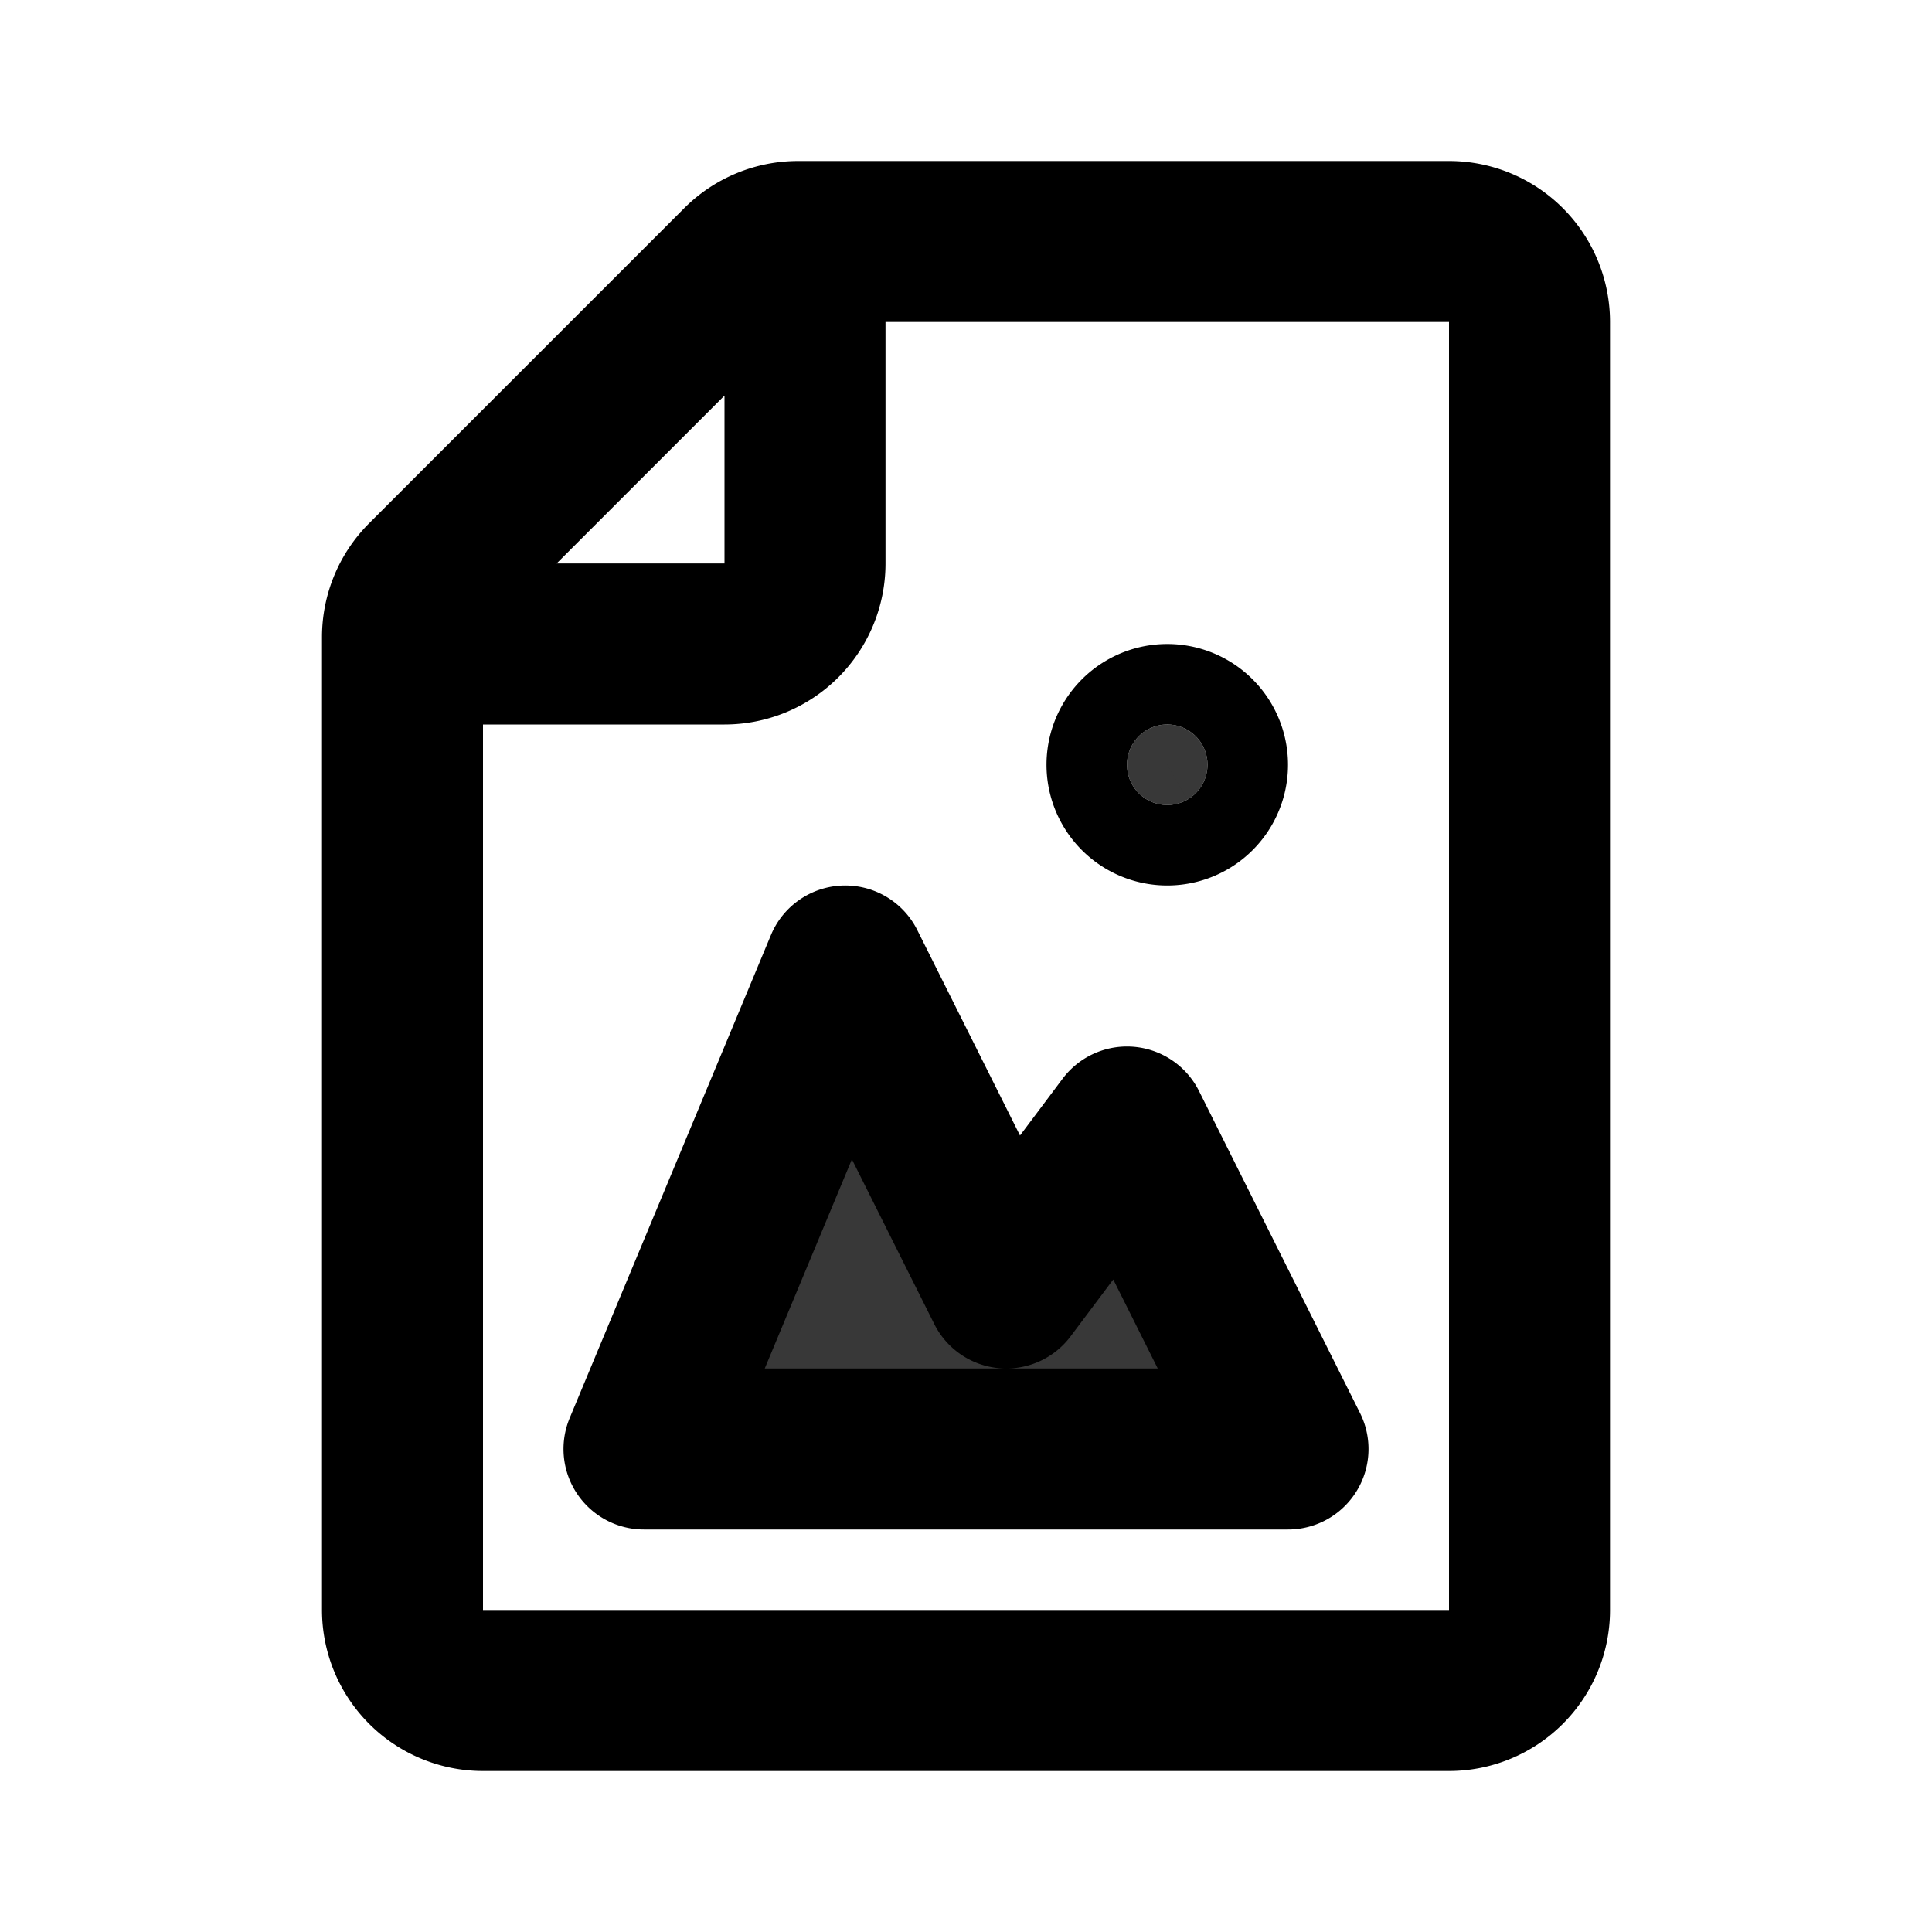 <svg xmlns="http://www.w3.org/2000/svg" width="24" height="24" fill="none" viewBox="0 0 24 24">
  <path fill="#383838" d="M16 18H8l2.5-6 2 4 1.5-2 2 4Zm-1-8.5a.5.5 0 1 1-1 0 .5.5 0 0 1 1 0Z"/>
  <path stroke="#000000" stroke-linecap="round" stroke-linejoin="round" stroke-width="2" d="M10 3v4a1 1 0 0 1-1 1H5m14-4v16a1 1 0 0 1-1 1H6a1 1 0 0 1-1-1V7.914a1 1 0 0 1 .293-.707l3.914-3.914A1 1 0 0 1 9.914 3H18a1 1 0 0 1 1 1ZM8 18h8l-2-4-1.5 2-2-4L8 18Zm7-8.5a.5.5 0 1 1-1 0 .5.5 0 0 1 1 0Z"/>
</svg>
